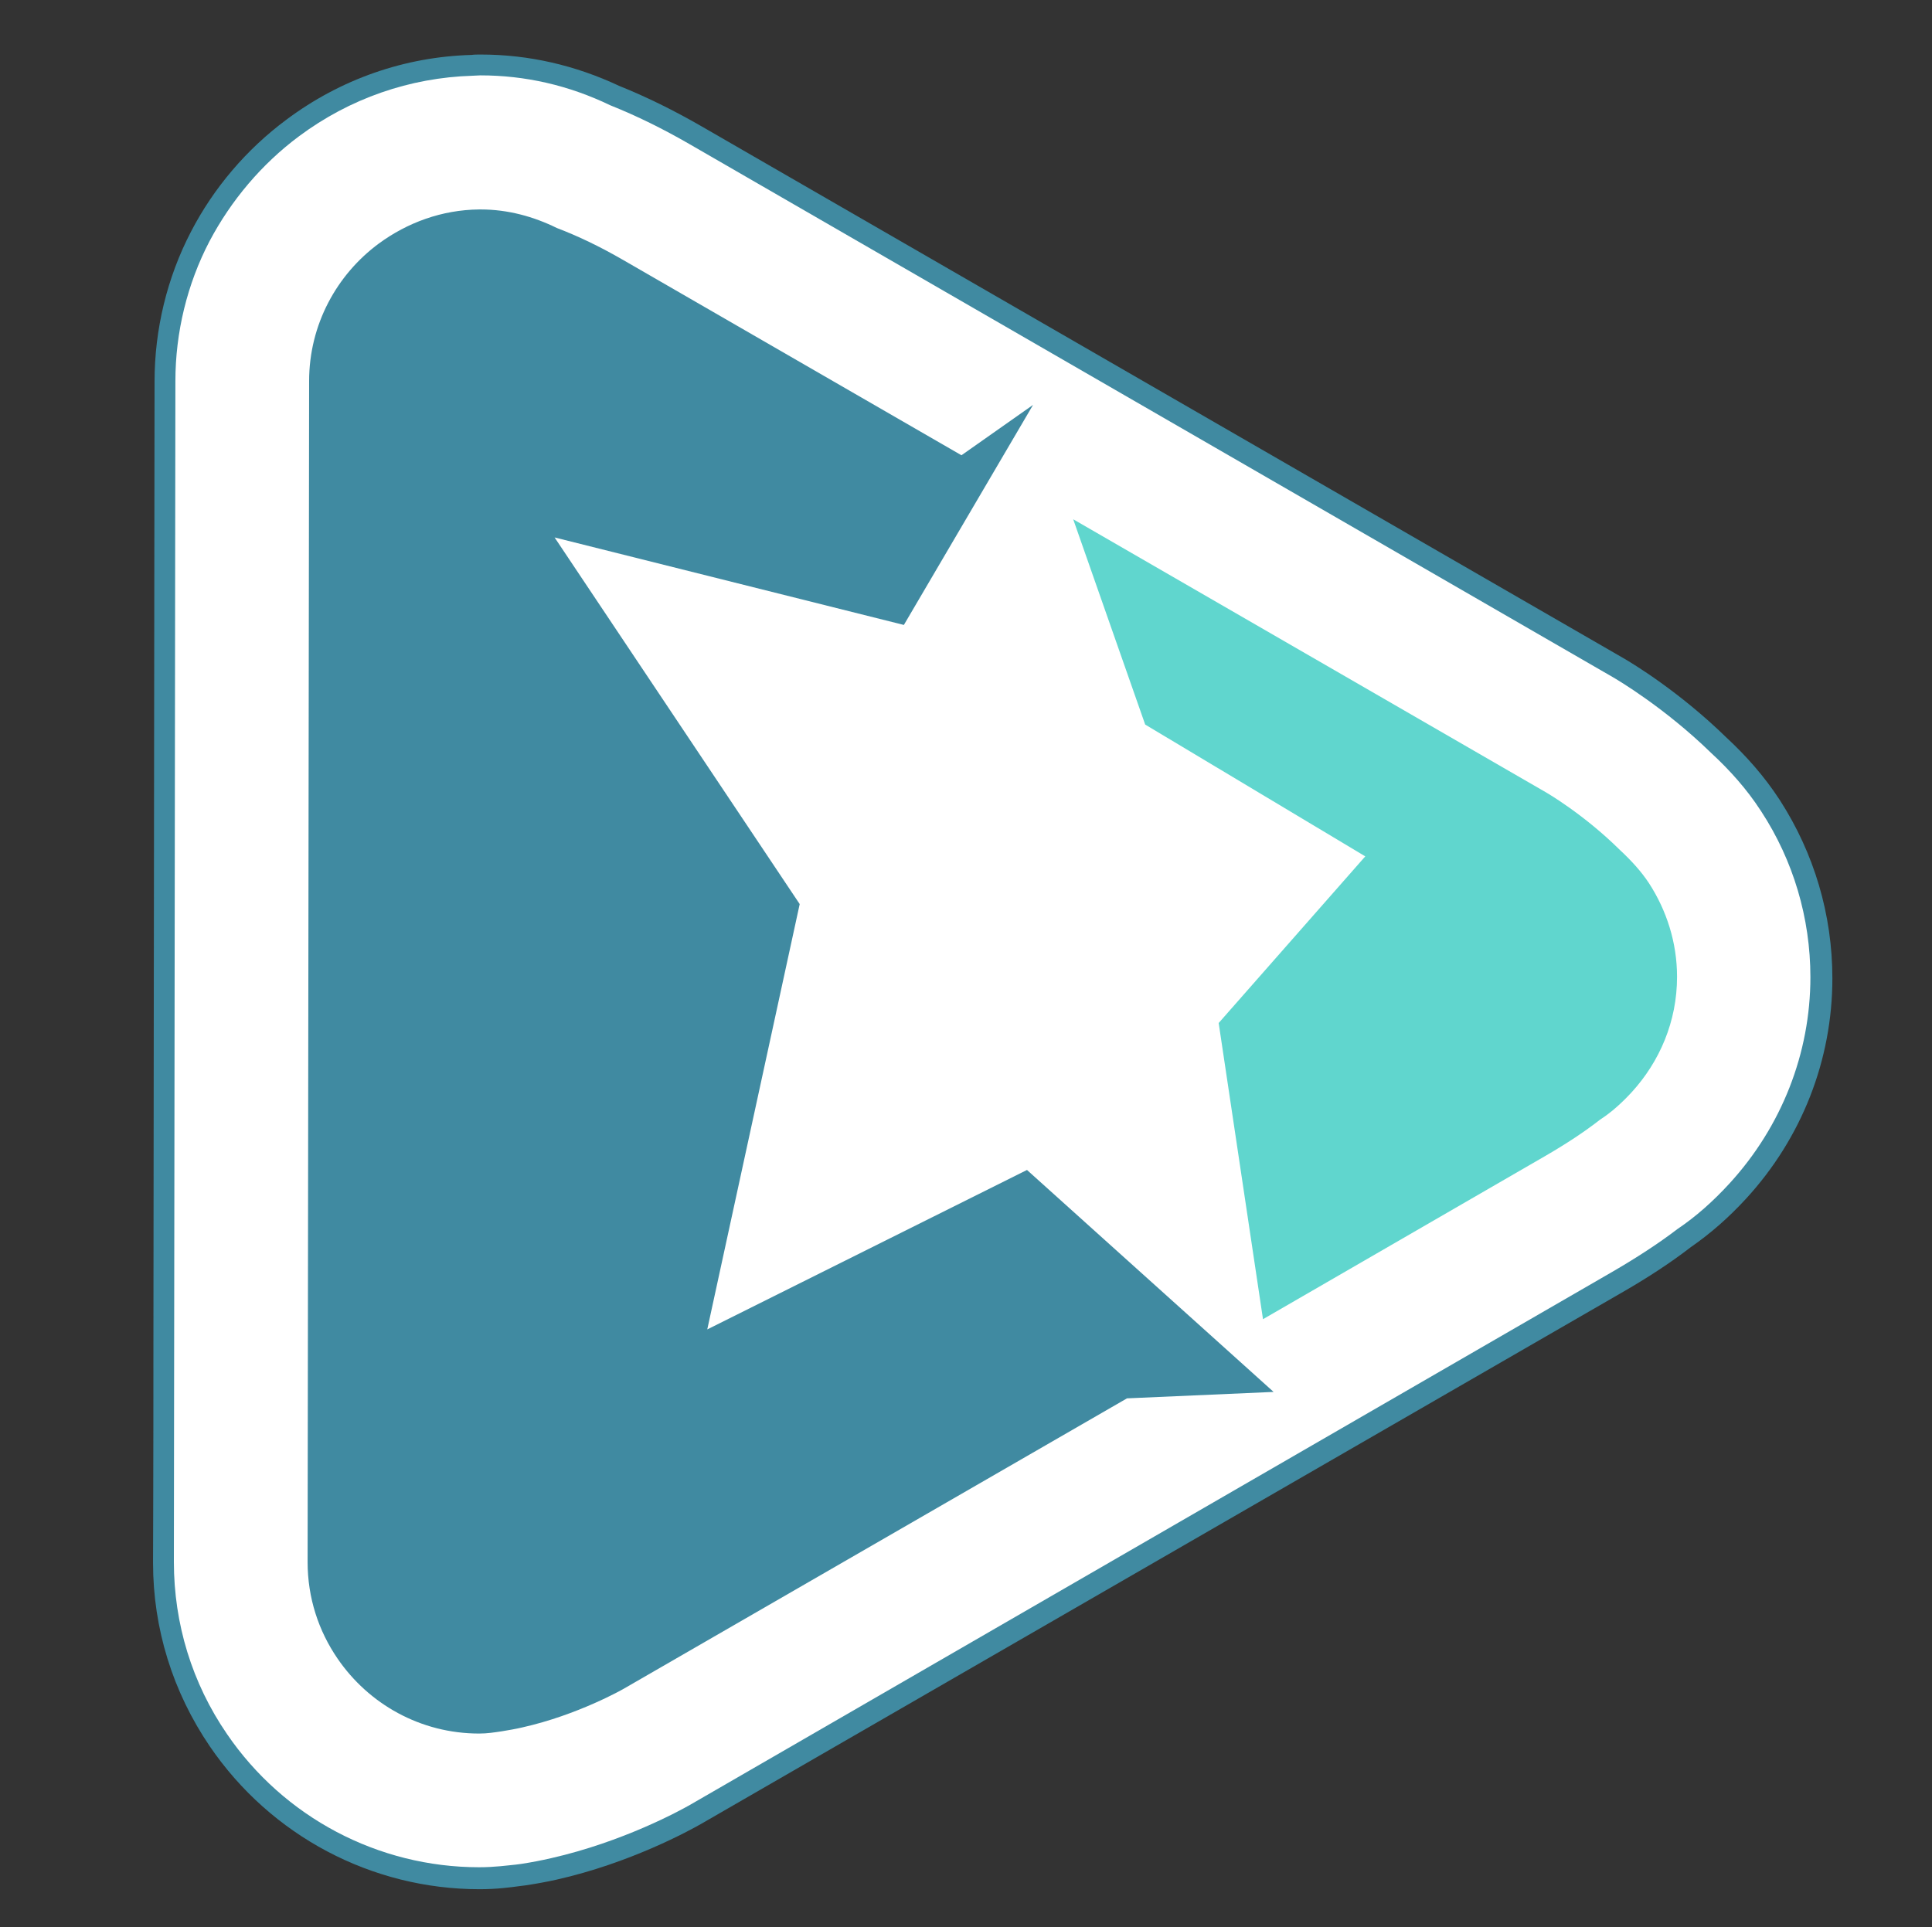 <?xml version="1.0" encoding="utf-8"?>
<!-- Generator: Adobe Illustrator 28.1.0, SVG Export Plug-In . SVG Version: 6.00 Build 0)  -->
<svg version="1.1" id="Слой_1" xmlns="http://www.w3.org/2000/svg" xmlns:xlink="http://www.w3.org/1999/xlink" x="0px" y="0px"
	 width="510px" height="508.8px" viewBox="0 0 510 508.8" style="enable-background:new 0 0 510 508.8;" xml:space="preserve">
<rect x="0" y="0" width="510" height="508.8" fill="#333333" stroke="none"/>
<style type="text/css">
	.st0{fill:none;}
	.st1{fill:#408AA1;}
	.st2{fill:#FFFFFF;}
	.st3{fill:#60D6CE;}
</style>
<g>
	<g>
		<g>
			<path class="st0" d="M186.7,351l24.4-112.3l-64.7-96.8l92.2,23.1l34.1-58.1l-18.9,13.3l-89.2-51.5c-6.4-3.7-12.1-6.4-17.6-8.5
				c-6.1-3-12.9-4.9-20.1-4.9c-0.2,0-0.3,0-0.4,0c-9.9,0.1-19,3.5-26.5,9c-11.1,8.2-18.4,21.4-18.4,36.3c0,1.9-0.4,310.1-0.4,311.8
				c0,9.5,2.9,18.2,7.9,25.5c8.2,12,21.9,19.8,37.4,19.8c2.1,0,4-0.3,6-0.6c1.8-0.3,3.6-0.6,5.3-1c14.8-3.3,26.8-10.2,26.8-10.2
				l132.9-76.7l38.7-1.7l-65.1-58.6L186.7,351z"/>
			<path class="st0" d="M302.2,191.4l58.1,34.8l-38.7,44l11.7,78.2l74.7-43.2c5.5-3.2,10.2-6.3,14.3-9.5c3.1-2,5.8-4.5,8.3-7.2
				c7.4-8.1,12-18.7,12-30.5c0-9.1-2.8-17.6-7.4-24.7c-2.2-3.3-4.8-6.2-7.8-8.9c-9.6-9.5-19.5-15.2-19.5-15.2l-124.8-72.1
				L302.2,191.4z"/>
			<path class="st1" d="M469.8,211.2l-0.2-0.3c-3.8-5.8-8.5-11.2-13.9-16.2c-12.4-12.1-24.7-19.5-27.1-20.9L185.1,33.3
				c-7.3-4.2-14.4-7.7-21.6-10.6c-11.7-5.5-24-8.3-36.6-8.3c-0.8,0-1.7,0-2.4,0.1c-17.7,0.5-34.6,6.4-48.9,17.1
				c-10.5,7.8-19.2,18-25.2,29.6c-6.3,12.1-9.6,25.8-9.6,39.5c0,1.4-0.1,92.6-0.2,161.2l-0.1,92c0,34.4-0.1,58.2-0.1,58.7
				c0,17.4,5.2,34.1,15,48.5c16.1,23.6,42.7,37.7,71.2,37.7c4.5,0,8.2-0.5,10.4-0.8l1.6-0.2c2.7-0.4,5.5-0.9,8.2-1.5
				c19.6-4.4,35.2-13,38.2-14.7l243.6-140.6c6.4-3.7,12.4-7.6,17.7-11.7c5.2-3.6,10-7.8,14.6-12.8c14.7-16,22.8-36.6,22.8-58.2
				C483.7,241.5,478.9,225.3,469.8,211.2z"/>
			<path class="st2" d="M126.5,493c-26.7,0-51.6-13.2-66.6-35.2c-9.2-13.4-14-29.1-14-45.4c0-0.9,0.4-310.5,0.4-311.8
				c0-12.8,3.1-25.6,9-36.9C61,52.9,69.1,43.3,78.9,36c13.4-10,29.3-15.5,45.8-16c0.6,0,1.4-0.1,2.1-0.1c11.8,0,23.3,2.6,34.3,7.9
				c7,2.8,13.9,6.2,21,10.3l243.5,140.6c1.4,0.8,13.9,8.2,26.1,20.1c5,4.6,9.5,9.7,13,15.1l0.2,0.3c8.5,13,13,28.2,13,43.8
				c0,20.1-7.6,39.4-21.3,54.4c-4.4,4.8-8.9,8.8-13.8,12.1c-5.1,3.9-11,7.7-17.2,11.3L182.2,476.5c-2.8,1.6-17.8,9.8-36.7,14.1
				c-2.6,0.6-5.2,1.1-7.8,1.5l-1.5,0.2C134.1,492.5,130.6,493,126.5,493z"/>
			<path class="st3" d="M427.6,224.4c-9.6-9.5-19.5-15.2-19.5-15.2l-124.8-72.1l19,54.2l58.1,34.8l-38.7,44l11.7,78.2l74.7-43.2
				c5.5-3.2,10.2-6.3,14.3-9.5c3.1-2,5.8-4.5,8.3-7.2c7.4-8.1,12-18.7,12-30.5c0-9.1-2.8-17.6-7.4-24.7
				C433.2,230,430.5,227.1,427.6,224.4z"/>
			<path class="st1" d="M186.7,351l24.4-112.3l-64.7-96.8l92.2,23.1l34.1-58.1l-18.9,13.3l-89.2-51.5c-6.4-3.7-12.1-6.4-17.6-8.5
				c-6.1-3-12.9-4.9-20.1-4.9c-0.2,0-0.3,0-0.4,0c-9.9,0.1-19,3.5-26.5,9c-11.1,8.2-18.4,21.4-18.4,36.3c0,1.9-0.4,310.1-0.4,311.8
				c0,9.5,2.9,18.2,7.9,25.5c8.2,12,21.9,19.8,37.4,19.8c2.1,0,4-0.3,6-0.6c1.8-0.3,3.6-0.6,5.3-1c14.8-3.3,26.8-10.2,26.8-10.2
				l132.9-76.7l38.7-1.7l-65.1-58.6L186.7,351z"/>
		</g>
	</g>
</g>
</svg>
